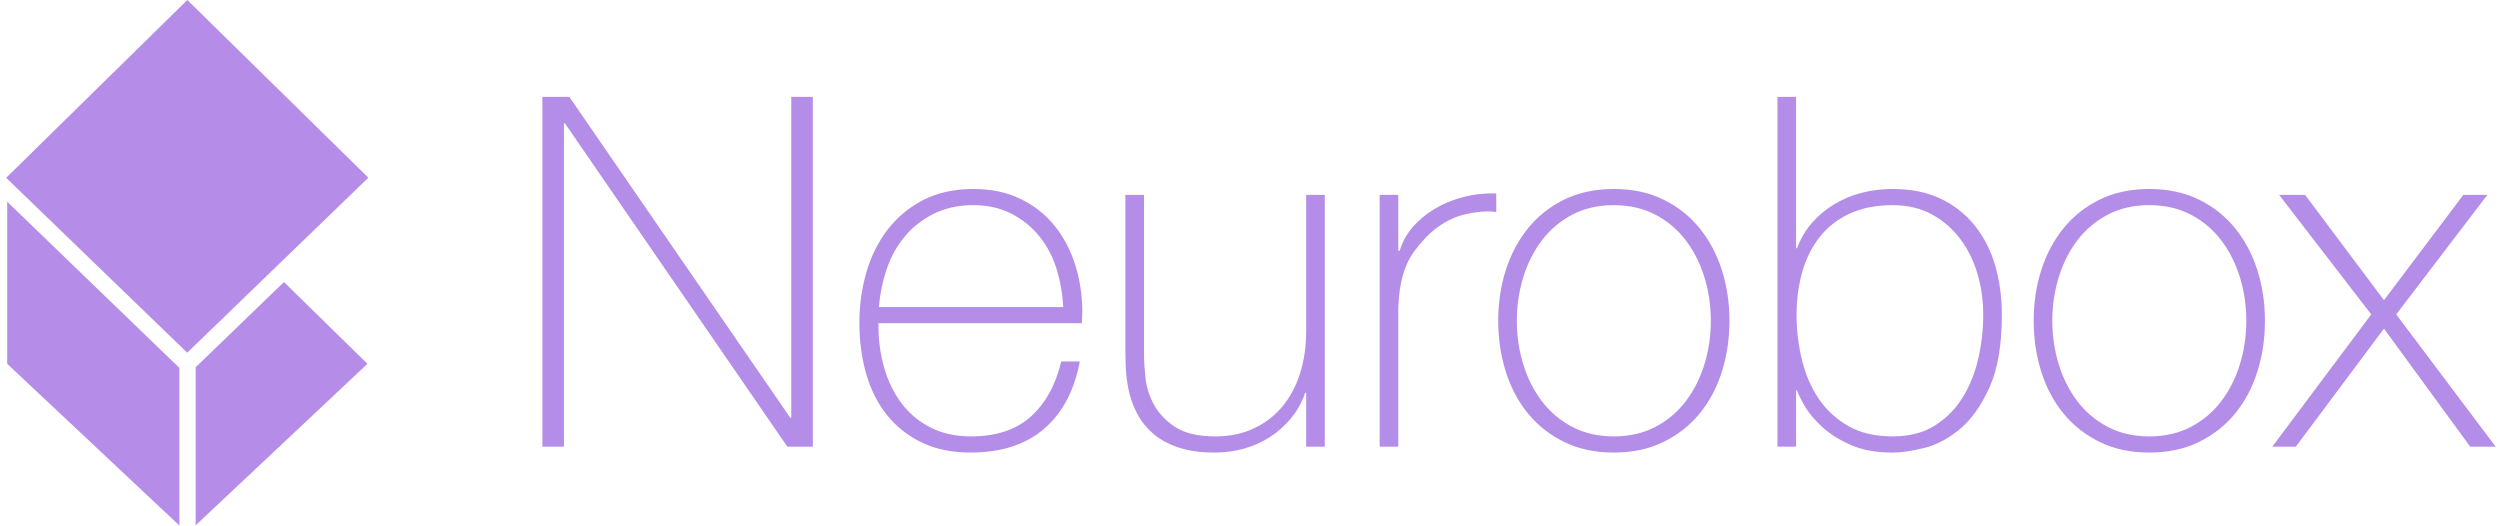<?xml version="1.0" encoding="UTF-8" standalone="no"?>
<svg width="347px" height="73px" viewBox="0 0 347 73" version="1.1" xmlns="http://www.w3.org/2000/svg" xmlns:xlink="http://www.w3.org/1999/xlink" xmlns:sketch="http://www.bohemiancoding.com/sketch/ns">
    <!-- Generator: Sketch 3.0.4 (8053) - http://www.bohemiancoding.com/sketch -->
    <title>logo-purple</title>
    <desc>Created with Sketch.</desc>
    <defs></defs>
    <g id="Page-1" stroke="none" stroke-width="1" fill="none" fill-rule="evenodd" sketch:type="MSPage">
        <g id="Artboard-3" sketch:type="MSArtboardGroup" transform="translate(-64, -272)">
            <g id="logo-purple" sketch:type="MSLayerGroup" transform="translate(65, 272)">
                <path d="M74.284,13.448 L78.024,13.448 L108.692,57.988 L108.828,57.988 L108.828,13.448 L111.82,13.448 L111.82,62 L108.284,62 L77.412,17.12 L77.276,17.12 L77.276,62 L74.284,62 L74.284,13.448 Z M120.932,44.864 L120.932,45.272 C120.932,47.312 121.204,49.261 121.748,51.12 C122.292,52.979 123.097,54.611 124.162,56.016 C125.227,57.421 126.565,58.532 128.174,59.348 C129.783,60.164 131.653,60.572 133.784,60.572 C137.275,60.572 140.04,59.654 142.08,57.818 C144.12,55.982 145.525,53.432 146.296,50.168 L148.88,50.168 C148.109,54.248 146.443,57.376 143.882,59.552 C141.321,61.728 137.932,62.816 133.716,62.816 C131.132,62.816 128.877,62.351 126.95,61.422 C125.023,60.493 123.414,59.223 122.122,57.614 C120.83,56.005 119.867,54.101 119.232,51.902 C118.597,49.703 118.28,47.335 118.28,44.796 C118.28,42.348 118.609,40.002 119.266,37.758 C119.923,35.514 120.909,33.542 122.224,31.842 C123.539,30.142 125.182,28.782 127.154,27.762 C129.126,26.742 131.449,26.232 134.124,26.232 C136.572,26.232 138.737,26.685 140.618,27.592 C142.499,28.499 144.075,29.734 145.344,31.298 C146.613,32.862 147.577,34.675 148.234,36.738 C148.891,38.801 149.22,41.011 149.22,43.368 C149.22,43.595 149.209,43.855 149.186,44.15 C149.163,44.445 149.152,44.683 149.152,44.864 L120.932,44.864 Z M146.568,42.62 C146.477,40.716 146.16,38.914 145.616,37.214 C145.072,35.514 144.267,34.018 143.202,32.726 C142.137,31.434 140.845,30.403 139.326,29.632 C137.807,28.861 136.073,28.476 134.124,28.476 C132.039,28.476 130.203,28.873 128.616,29.666 C127.029,30.459 125.692,31.502 124.604,32.794 C123.516,34.086 122.677,35.593 122.088,37.316 C121.499,39.039 121.136,40.807 121,42.62 L146.568,42.62 Z M182.88,62 L180.296,62 L180.296,54.52 L180.16,54.52 C179.707,55.835 179.061,57.002 178.222,58.022 C177.383,59.042 176.409,59.915 175.298,60.64 C174.187,61.365 172.975,61.909 171.66,62.272 C170.345,62.635 169.008,62.816 167.648,62.816 C165.608,62.816 163.874,62.567 162.446,62.068 C161.018,61.569 159.851,60.912 158.944,60.096 C158.037,59.28 157.323,58.362 156.802,57.342 C156.281,56.322 155.907,55.291 155.68,54.248 C155.453,53.205 155.317,52.197 155.272,51.222 C155.227,50.247 155.204,49.397 155.204,48.672 L155.204,27.048 L157.788,27.048 L157.788,49.148 C157.788,50.055 157.856,51.154 157.992,52.446 C158.128,53.738 158.525,54.985 159.182,56.186 C159.839,57.387 160.825,58.419 162.14,59.28 C163.455,60.141 165.313,60.572 167.716,60.572 C169.665,60.572 171.422,60.209 172.986,59.484 C174.55,58.759 175.876,57.75 176.964,56.458 C178.052,55.166 178.879,53.625 179.446,51.834 C180.013,50.043 180.296,48.083 180.296,45.952 L180.296,27.048 L182.88,27.048 L182.88,62 Z M193.08,34.8 L193.284,34.8 C193.601,33.667 194.179,32.601 195.018,31.604 C195.857,30.607 196.877,29.745 198.078,29.02 C199.279,28.295 200.617,27.739 202.09,27.354 C203.563,26.969 205.093,26.799 206.68,26.844 L206.68,29.428 C205.32,29.247 203.767,29.383 202.022,29.836 C200.277,30.289 198.611,31.287 197.024,32.828 C196.389,33.508 195.834,34.165 195.358,34.8 C194.882,35.435 194.485,36.137 194.168,36.908 C193.851,37.679 193.601,38.54 193.42,39.492 C193.239,40.444 193.125,41.577 193.08,42.892 L193.08,62 L190.496,62 L190.496,27.048 L193.08,27.048 L193.08,34.8 Z M206.952,44.524 C206.952,42.031 207.303,39.685 208.006,37.486 C208.709,35.287 209.74,33.349 211.1,31.672 C212.46,29.995 214.137,28.669 216.132,27.694 C218.127,26.719 220.416,26.232 223,26.232 C225.584,26.232 227.873,26.719 229.868,27.694 C231.863,28.669 233.54,29.995 234.9,31.672 C236.26,33.349 237.291,35.287 237.994,37.486 C238.697,39.685 239.048,42.031 239.048,44.524 C239.048,47.017 238.697,49.375 237.994,51.596 C237.291,53.817 236.26,55.755 234.9,57.41 C233.54,59.065 231.863,60.379 229.868,61.354 C227.873,62.329 225.584,62.816 223,62.816 C220.416,62.816 218.127,62.329 216.132,61.354 C214.137,60.379 212.46,59.065 211.1,57.41 C209.74,55.755 208.709,53.817 208.006,51.596 C207.303,49.375 206.952,47.017 206.952,44.524 Z M209.536,44.524 C209.536,46.609 209.831,48.615 210.42,50.542 C211.009,52.469 211.871,54.18 213.004,55.676 C214.137,57.172 215.543,58.362 217.22,59.246 C218.897,60.13 220.824,60.572 223,60.572 C225.176,60.572 227.103,60.13 228.78,59.246 C230.457,58.362 231.863,57.172 232.996,55.676 C234.129,54.18 234.991,52.469 235.58,50.542 C236.169,48.615 236.464,46.609 236.464,44.524 C236.464,42.439 236.169,40.433 235.58,38.506 C234.991,36.579 234.129,34.868 232.996,33.372 C231.863,31.876 230.457,30.686 228.78,29.802 C227.103,28.918 225.176,28.476 223,28.476 C220.824,28.476 218.897,28.918 217.22,29.802 C215.543,30.686 214.137,31.876 213.004,33.372 C211.871,34.868 211.009,36.579 210.42,38.506 C209.831,40.433 209.536,42.439 209.536,44.524 Z M245.712,13.448 L248.296,13.448 L248.296,34.46 L248.432,34.46 C248.931,33.1 249.633,31.91 250.54,30.89 C251.447,29.87 252.489,29.009 253.668,28.306 C254.847,27.603 256.116,27.082 257.476,26.742 C258.836,26.402 260.241,26.232 261.692,26.232 C264.276,26.232 266.509,26.685 268.39,27.592 C270.271,28.499 271.847,29.745 273.116,31.332 C274.385,32.919 275.326,34.766 275.938,36.874 C276.55,38.982 276.856,41.26 276.856,43.708 C276.856,47.879 276.289,51.222 275.156,53.738 C274.023,56.254 272.663,58.181 271.076,59.518 C269.489,60.855 267.835,61.739 266.112,62.17 C264.389,62.601 262.916,62.816 261.692,62.816 C259.38,62.816 257.419,62.453 255.81,61.728 C254.201,61.003 252.875,60.153 251.832,59.178 C250.789,58.203 249.996,57.24 249.452,56.288 C248.908,55.336 248.568,54.633 248.432,54.18 L248.296,54.18 L248.296,62 L245.712,62 L245.712,13.448 Z M261.692,60.572 C264.004,60.572 265.953,60.073 267.54,59.076 C269.127,58.079 270.419,56.775 271.416,55.166 C272.413,53.557 273.139,51.743 273.592,49.726 C274.045,47.709 274.272,45.703 274.272,43.708 C274.272,41.759 274.011,39.877 273.49,38.064 C272.969,36.251 272.175,34.63 271.11,33.202 C270.045,31.774 268.73,30.629 267.166,29.768 C265.602,28.907 263.777,28.476 261.692,28.476 C259.425,28.476 257.453,28.861 255.776,29.632 C254.099,30.403 252.716,31.468 251.628,32.828 C250.54,34.188 249.724,35.797 249.18,37.656 C248.636,39.515 248.364,41.532 248.364,43.708 C248.364,45.839 248.613,47.924 249.112,49.964 C249.611,52.004 250.393,53.806 251.458,55.37 C252.523,56.934 253.895,58.192 255.572,59.144 C257.249,60.096 259.289,60.572 261.692,60.572 Z M281.276,44.524 C281.276,42.031 281.627,39.685 282.33,37.486 C283.033,35.287 284.064,33.349 285.424,31.672 C286.784,29.995 288.461,28.669 290.456,27.694 C292.451,26.719 294.74,26.232 297.324,26.232 C299.908,26.232 302.197,26.719 304.192,27.694 C306.187,28.669 307.864,29.995 309.224,31.672 C310.584,33.349 311.615,35.287 312.318,37.486 C313.021,39.685 313.372,42.031 313.372,44.524 C313.372,47.017 313.021,49.375 312.318,51.596 C311.615,53.817 310.584,55.755 309.224,57.41 C307.864,59.065 306.187,60.379 304.192,61.354 C302.197,62.329 299.908,62.816 297.324,62.816 C294.74,62.816 292.451,62.329 290.456,61.354 C288.461,60.379 286.784,59.065 285.424,57.41 C284.064,55.755 283.033,53.817 282.33,51.596 C281.627,49.375 281.276,47.017 281.276,44.524 Z M283.86,44.524 C283.86,46.609 284.155,48.615 284.744,50.542 C285.333,52.469 286.195,54.18 287.328,55.676 C288.461,57.172 289.867,58.362 291.544,59.246 C293.221,60.13 295.148,60.572 297.324,60.572 C299.5,60.572 301.427,60.13 303.104,59.246 C304.781,58.362 306.187,57.172 307.32,55.676 C308.453,54.18 309.315,52.469 309.904,50.542 C310.493,48.615 310.788,46.609 310.788,44.524 C310.788,42.439 310.493,40.433 309.904,38.506 C309.315,36.579 308.453,34.868 307.32,33.372 C306.187,31.876 304.781,30.686 303.104,29.802 C301.427,28.918 299.5,28.476 297.324,28.476 C295.148,28.476 293.221,28.918 291.544,29.802 C289.867,30.686 288.461,31.876 287.328,33.372 C286.195,34.868 285.333,36.579 284.744,38.506 C284.155,40.433 283.86,42.439 283.86,44.524 Z M328.128,43.64 L315.344,27.048 L318.948,27.048 L329.896,41.668 L340.912,27.048 L344.244,27.048 L331.596,43.64 L345.4,62 L341.864,62 L329.896,45.612 L317.656,62 L314.392,62 L328.128,43.64 Z" id="Neurobox" fill="#B48DE8" sketch:type="MSShapeGroup"></path>
                <path d="M50,50.5 L26.156,72.913 L26.156,50.975 L38.414,39.146 L50,50.5 Z M23.895,72.939 L0,50.5 L0,27.999 L23.895,51.06 L23.895,72.939 Z M25,0 L50.127,24.662 L24.983,48.954 L-0.144,24.678 L25,0 Z" id="Purple-glyph" fill="#B58DE8" sketch:type="MSShapeGroup"></path>
            </g>
        </g>
    </g>
</svg>
